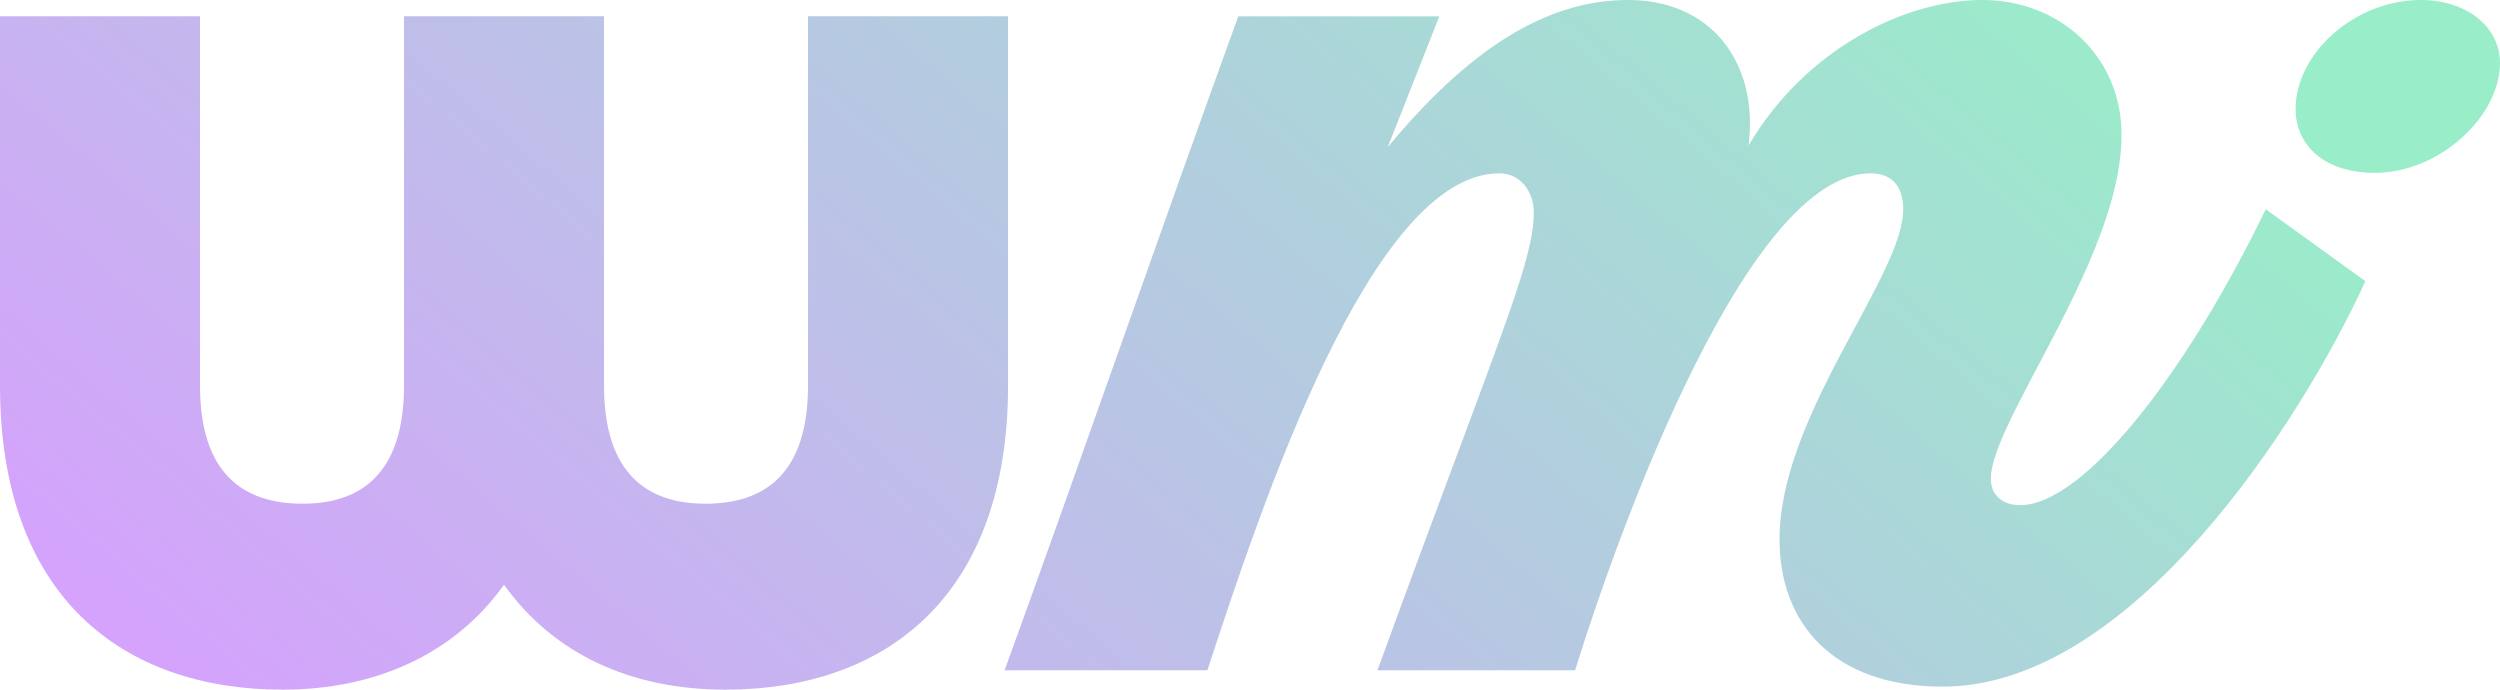 <svg width="87" height="24" viewBox="0 0 87 24" fill="none" xmlns="http://www.w3.org/2000/svg">
<path d="M67.607 23.895C74.184 23.895 80.104 14.621 82.316 9.785L78.849 7.282C75.978 13.199 72.451 17.58 70.298 17.58C69.7 17.58 69.281 17.238 69.281 16.669C69.281 15.844 70.039 14.409 70.936 12.71C72.264 10.193 73.897 7.099 73.826 4.551C73.766 1.934 71.673 0 68.983 0C66.292 0 62.824 1.707 60.851 5.063C61.209 2.162 59.535 0 56.665 0C54.094 0 51.403 1.365 48.294 5.12L50.088 0.569H43.092C41.718 4.35 40.373 8.146 39.028 11.942L39.022 11.959C37.678 15.753 36.334 19.547 34.96 23.326H42.016L42.03 23.283C43.889 17.634 47.708 6.031 52.181 6.031C52.898 6.031 53.377 6.656 53.377 7.396C53.377 8.668 52.692 10.503 50.762 15.676C50.016 17.675 49.085 20.171 47.935 23.326H54.812C56.426 18.149 60.851 6.031 65.096 6.031C65.933 6.031 66.232 6.599 66.232 7.282C66.232 8.27 65.461 9.706 64.571 11.361L64.57 11.363L64.57 11.363C63.358 13.619 61.927 16.282 61.927 18.774C61.927 21.676 63.781 23.895 67.607 23.895Z" fill="url(#paint0_linear_1045_4400)"/>
<path d="M87 2.191C87 4.047 84.894 6.015 82.648 6.015C80.917 6.015 79.888 5.087 79.888 3.788C79.888 1.857 81.947 0 84.24 0C85.83 0 87 0.928 87 2.191Z" fill="url(#paint1_linear_1045_4400)"/>
<path d="M17.54 20.349C15.823 22.752 13.085 24 9.837 24C4.269 24 0 20.765 0 13.416V0.567H6.96V13.416C6.96 16.466 8.445 17.529 10.533 17.529C12.575 17.529 14.06 16.466 14.06 13.416V0.567H21.02V13.416C21.02 16.466 22.505 17.529 24.546 17.529C26.634 17.529 28.119 16.466 28.119 13.416V0.567H35.08V13.416C35.08 20.765 30.811 24 25.242 24C21.948 24 19.257 22.752 17.54 20.349Z" fill="url(#paint2_linear_1045_4400)"/>
<defs>
<linearGradient id="paint0_linear_1045_4400" x1="4.517" y1="26.909" x2="46.899" y2="-22.902" gradientUnits="userSpaceOnUse">
<stop stop-color="#D89EFF"/>
<stop offset="1" stop-color="#99EDC9"/>
</linearGradient>
<linearGradient id="paint1_linear_1045_4400" x1="4.517" y1="26.909" x2="46.899" y2="-22.902" gradientUnits="userSpaceOnUse">
<stop stop-color="#D89EFF"/>
<stop offset="1" stop-color="#99EDC9"/>
</linearGradient>
<linearGradient id="paint2_linear_1045_4400" x1="4.517" y1="26.909" x2="46.899" y2="-22.902" gradientUnits="userSpaceOnUse">
<stop stop-color="#D89EFF"/>
<stop offset="1" stop-color="#99EDC9"/>
</linearGradient>
</defs>
</svg>
